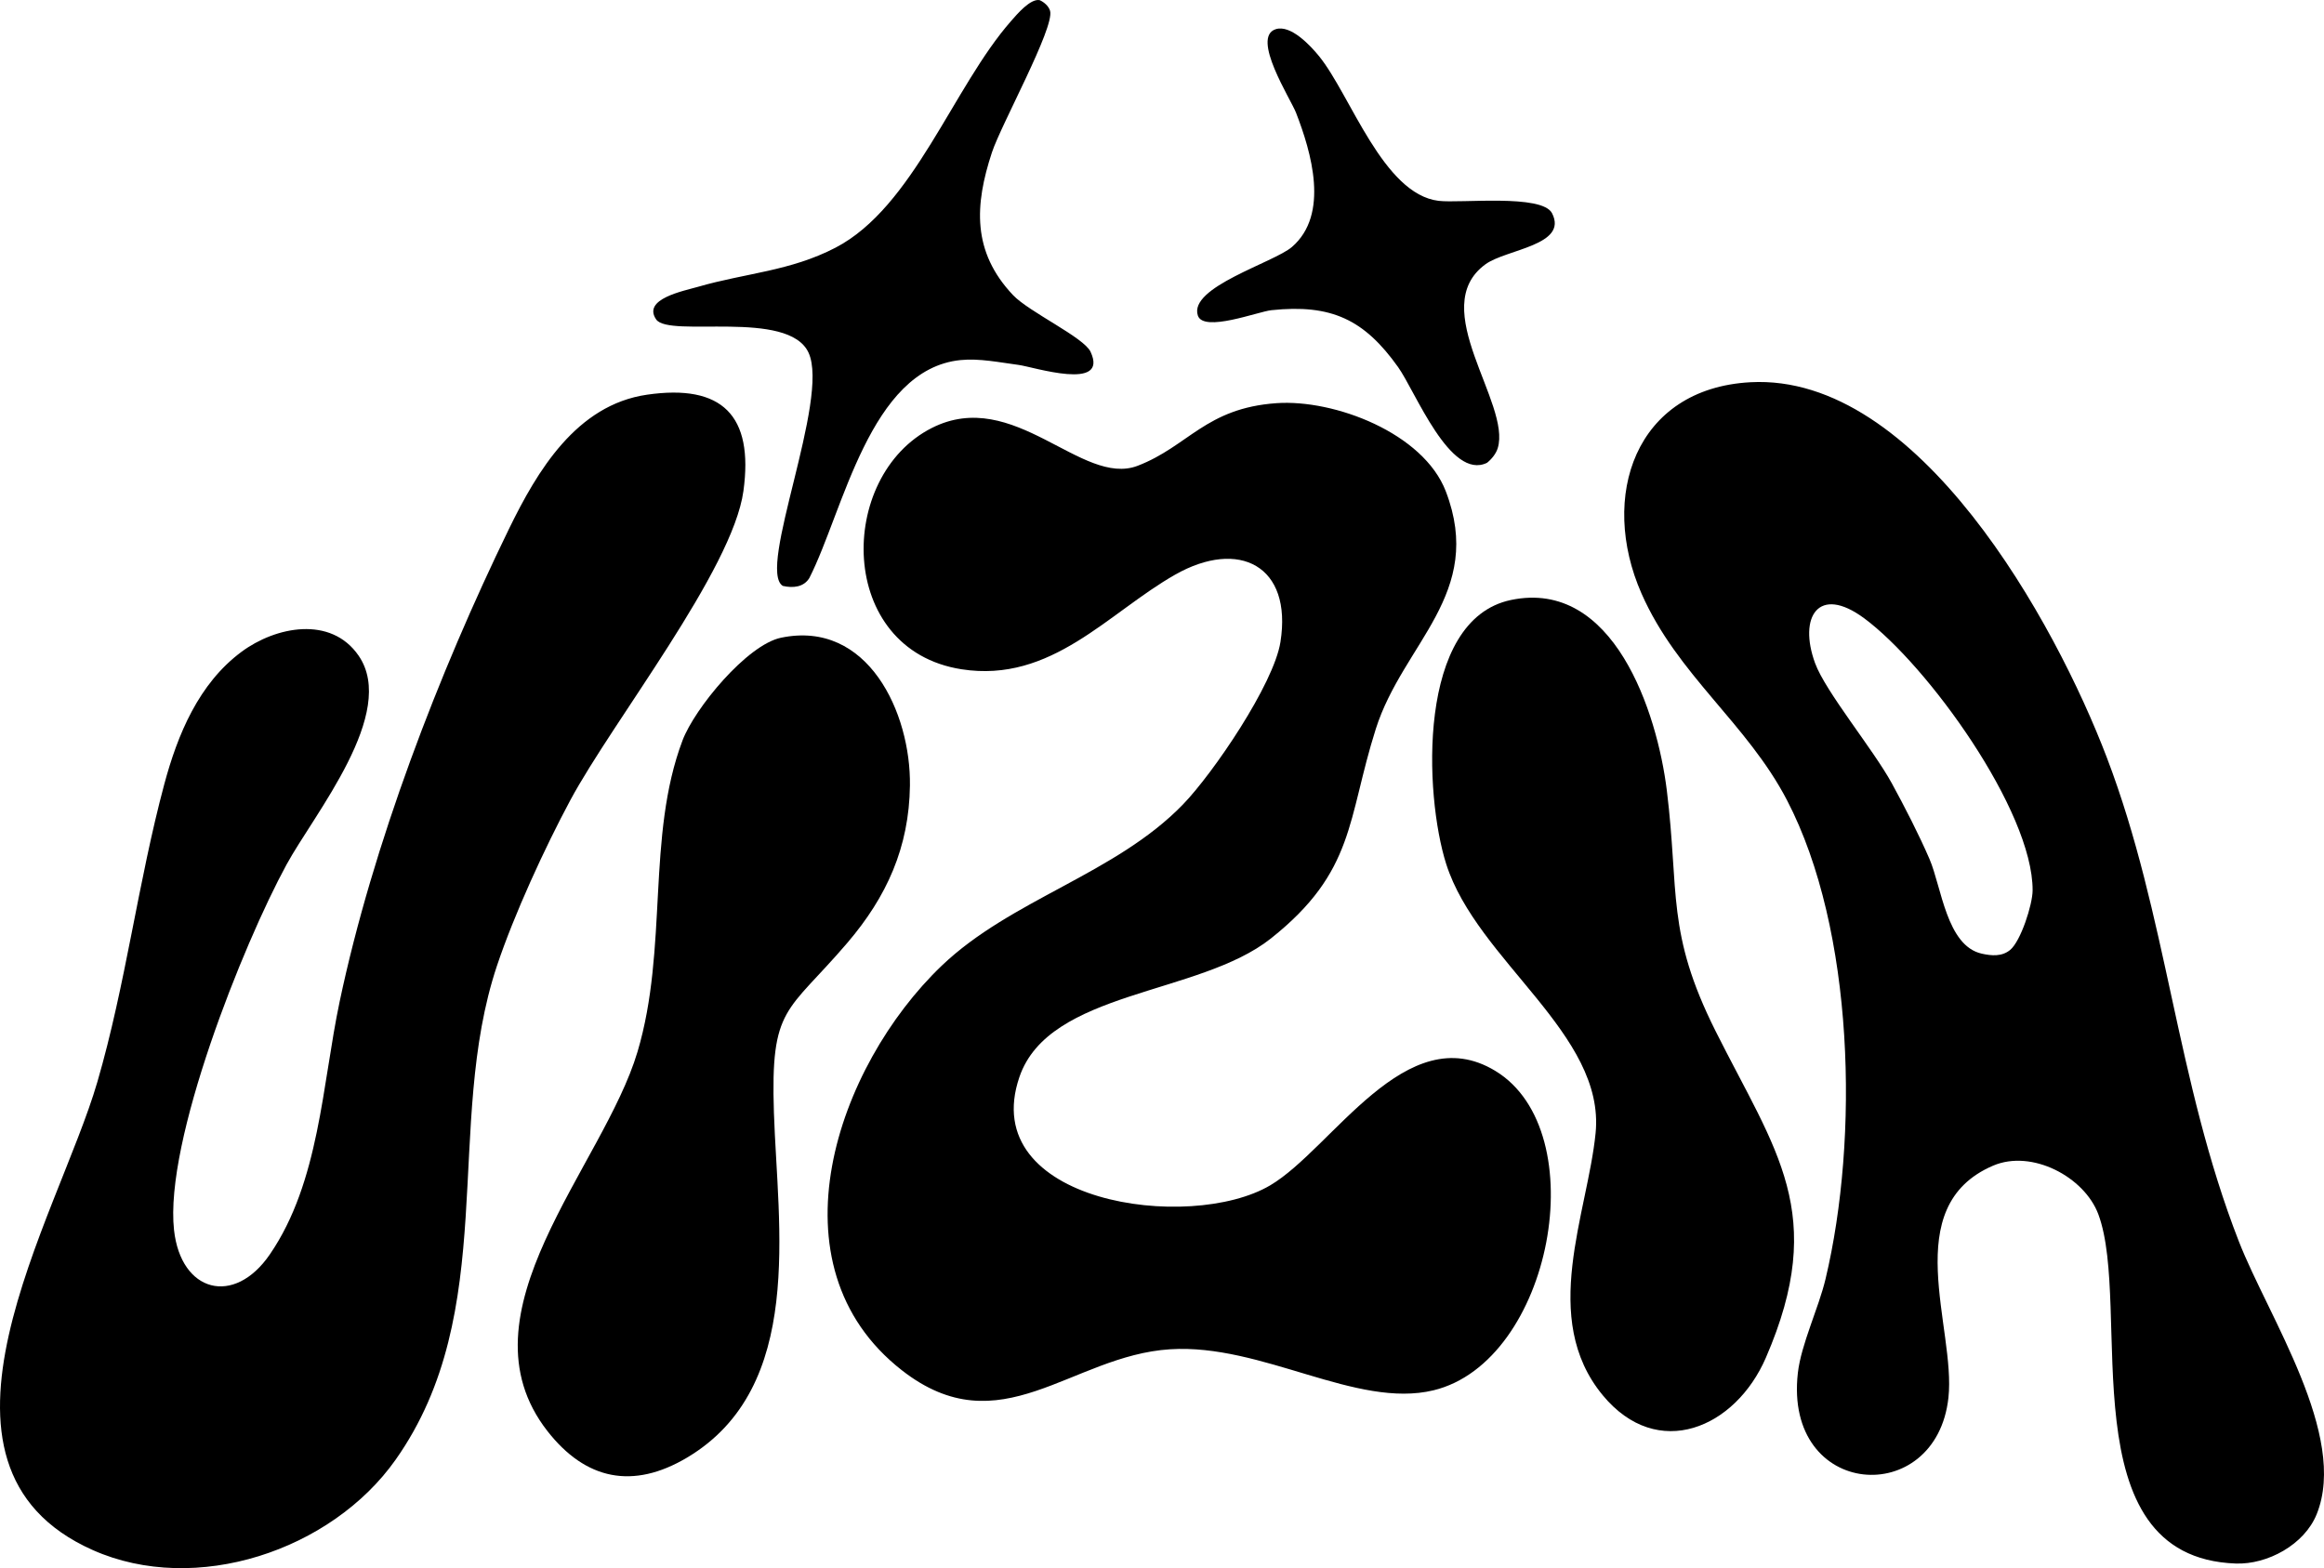 <svg xmlns="http://www.w3.org/2000/svg" width="854.733" height="576.833" data-name="Layer 1"><g style="fill:#000"><path d="M1002.893 380.801c21.347-1.5 54.088 11.018 62.301 32.434 14.451 37.683-15.726 55.795-25.753 87.403-10.554 33.271-7.527 52.432-38.595 77.081-26.489 21.016-81.581 19.01-92.484 50.973-15.801 46.324 62.676 57.321 92.276 39.804 22.788-13.486 49.972-61.92 82.726-42.104 36.758 22.239 20.826 106.996-22.703 117.519-28.403 6.867-62.981-17.247-96.872-15.097-36.521 2.317-62.394 36.036-98.631 7.744-49.461-38.618-23.948-111.904 14.6-148.797 25.533-24.436 63.942-33.727 88.747-59.334 11.197-11.559 33.417-44.301 35.867-59.761 4.462-28.158-15.3-38.072-38.695-24.799-24.661 13.992-45.485 39.998-78.592 34.817-46.077-7.212-45.98-71.069-10.884-88.786 30.197-15.243 55.076 21.843 75.662 13.933 18.609-7.15 25.026-21.203 51.031-23.03zm-231.48-3.119c27.646-4.004 39.274 7.602 35.454 35.438-3.985 29.042-48.08 84.69-63.659 113.713-9.428 17.562-20.701 42.103-26.99 60.923-19.582 58.606 1.322 127.031-37.288 181.709-23.594 33.413-73.485 50.066-111.345 33.221-70.103-31.189-12.869-122.31 1.656-172.165 10.45-35.87 14.957-73.514 24.623-109.552 4.906-18.292 12.673-37.045 28.406-48.712 12.525-9.287 32.856-13.396 43.06 1.408 14.509 21.05-16.374 58.279-26.49 76.84-16.096 29.535-44.958 101.945-41.392 134.436 2.519 22.96 22.085 28.16 35.231 8.99 18.282-26.659 19.228-62.444 25.694-93.06 12.155-57.554 36.477-120.89 62.227-173.743 10.415-21.378 24.822-45.681 50.814-49.446zm405.822-4.582c61.799-3.338 112.158 88.454 131.04 137.964 22.224 58.272 25.473 118.826 48.603 178.109 10.838 27.779 40.285 71.351 28.611 100.309-4.513 11.195-18.093 18.571-29.785 18.144-62.169-2.27-37.835-94.427-50.52-128.465-5.141-13.793-24.491-23.978-38.701-17.889-35.14 15.059-13.632 59.838-16.433 85.355-4.506 41.046-60.618 37.197-55.38-9.098 1.19-10.518 7.612-23.787 10.177-34.544 12.342-51.754 10.702-128.326-14.172-176.151-14.708-28.279-40.346-46.081-53.519-76.041-15.637-35.563-2.424-75.397 40.078-77.693zm95.514 208.825c3.903-3.232 8.248-16.682 8.263-21.909.085-29.319-38.742-82.947-61.962-100.098-16.841-12.439-24.241-.448-18.051 16.501 3.844 10.524 21.408 31.731 28.247 44.245 4.667 8.54 9.999 18.918 13.833 27.81 4.445 10.308 6.275 31.909 19.216 34.819 3.59.807 7.428 1.137 10.454-1.369z" style="fill:#000" transform="translate(-533.446 -232.5)"/><path d="M820.73 467.073c31.967-6.62 47.737 27.688 47.378 54.392-.305 22.727-8.519 40.883-23.023 57.855-22.228 26.009-28.291 23.115-27.005 62.418 1.379 42.106 11.582 101.041-31.952 126.932-19.903 11.837-37.304 8.214-51.337-9.752-33.826-43.306 20.559-97.261 33.128-139.531 11.362-38.212 3.203-79.165 16.554-114.533 4.437-11.755 23.68-35.177 36.256-37.782z" style="fill:#000" transform="translate(-533.446 -232.5)"/><path d="M1089.171 453.196c37.769-7.876 53.772 41.372 57.305 70.014 4.634 37.559-.282 52.172 17.907 88.507 22.165 44.277 41.549 67.059 18.517 120.223-11.193 25.836-39.784 38.26-60.001 13.771-23.328-28.258-5.572-66.749-2.615-96.407 3.636-36.468-43.574-63.336-54.939-98.972-8.064-25.283-10.915-89.891 23.825-97.136z" data-name="I" style="fill:#000" transform="translate(-533.446 -232.5)"/><path d="M821.346 448.014c-9.662-5.986 17.414-68.63 9.469-85.791-7.453-16.098-51.334-5.339-56.044-12.225-5.172-7.56 10.062-10.452 15.531-12.035 17.313-5.012 33.801-5.71 50.433-14.357 28.701-14.922 43.179-59.072 64.629-83.442 2.135-2.425 7.031-8.258 10.448-7.614 1.634.712 3.389 2.263 3.848 3.974 1.662 6.193-18.014 41.787-21.399 52.057-6.376 19.346-7.34 36.485 7.748 52.454 5.882 6.226 26.054 15.55 28.524 20.849 6.848 14.695-21.059 5.552-26.459 4.845-6.912-.904-14.436-2.483-21.366-1.782-33.38 3.373-43.107 55.648-55.578 80.137-2.054 3.439-6.098 3.788-9.783 2.93zm181.288-204.775c5.504-1.773 12.79 6.038 15.954 9.939 11.551 14.24 23.528 50.747 43.971 53.201 8.042.965 38.045-2.613 41.715 4.571 6.028 11.8-16.881 13.223-24.48 18.754-21.981 15.999 9.607 51.243 4.483 67.693-.627 2.011-2.267 4.042-3.939 5.349-13.576 6.581-26.307-26.24-32.685-35.203-12.41-17.44-24.474-23.277-46.607-20.942-4.906.518-24.954 8.284-27.047 1.97-3.466-10.455 27.956-19.469 34.623-25.24 13.869-12.005 7.096-34.901 1.491-49.344-1.984-5.112-16.655-27.791-7.478-30.748z" style="fill:#000" transform="translate(-533.446 -232.5)"/></g></svg>